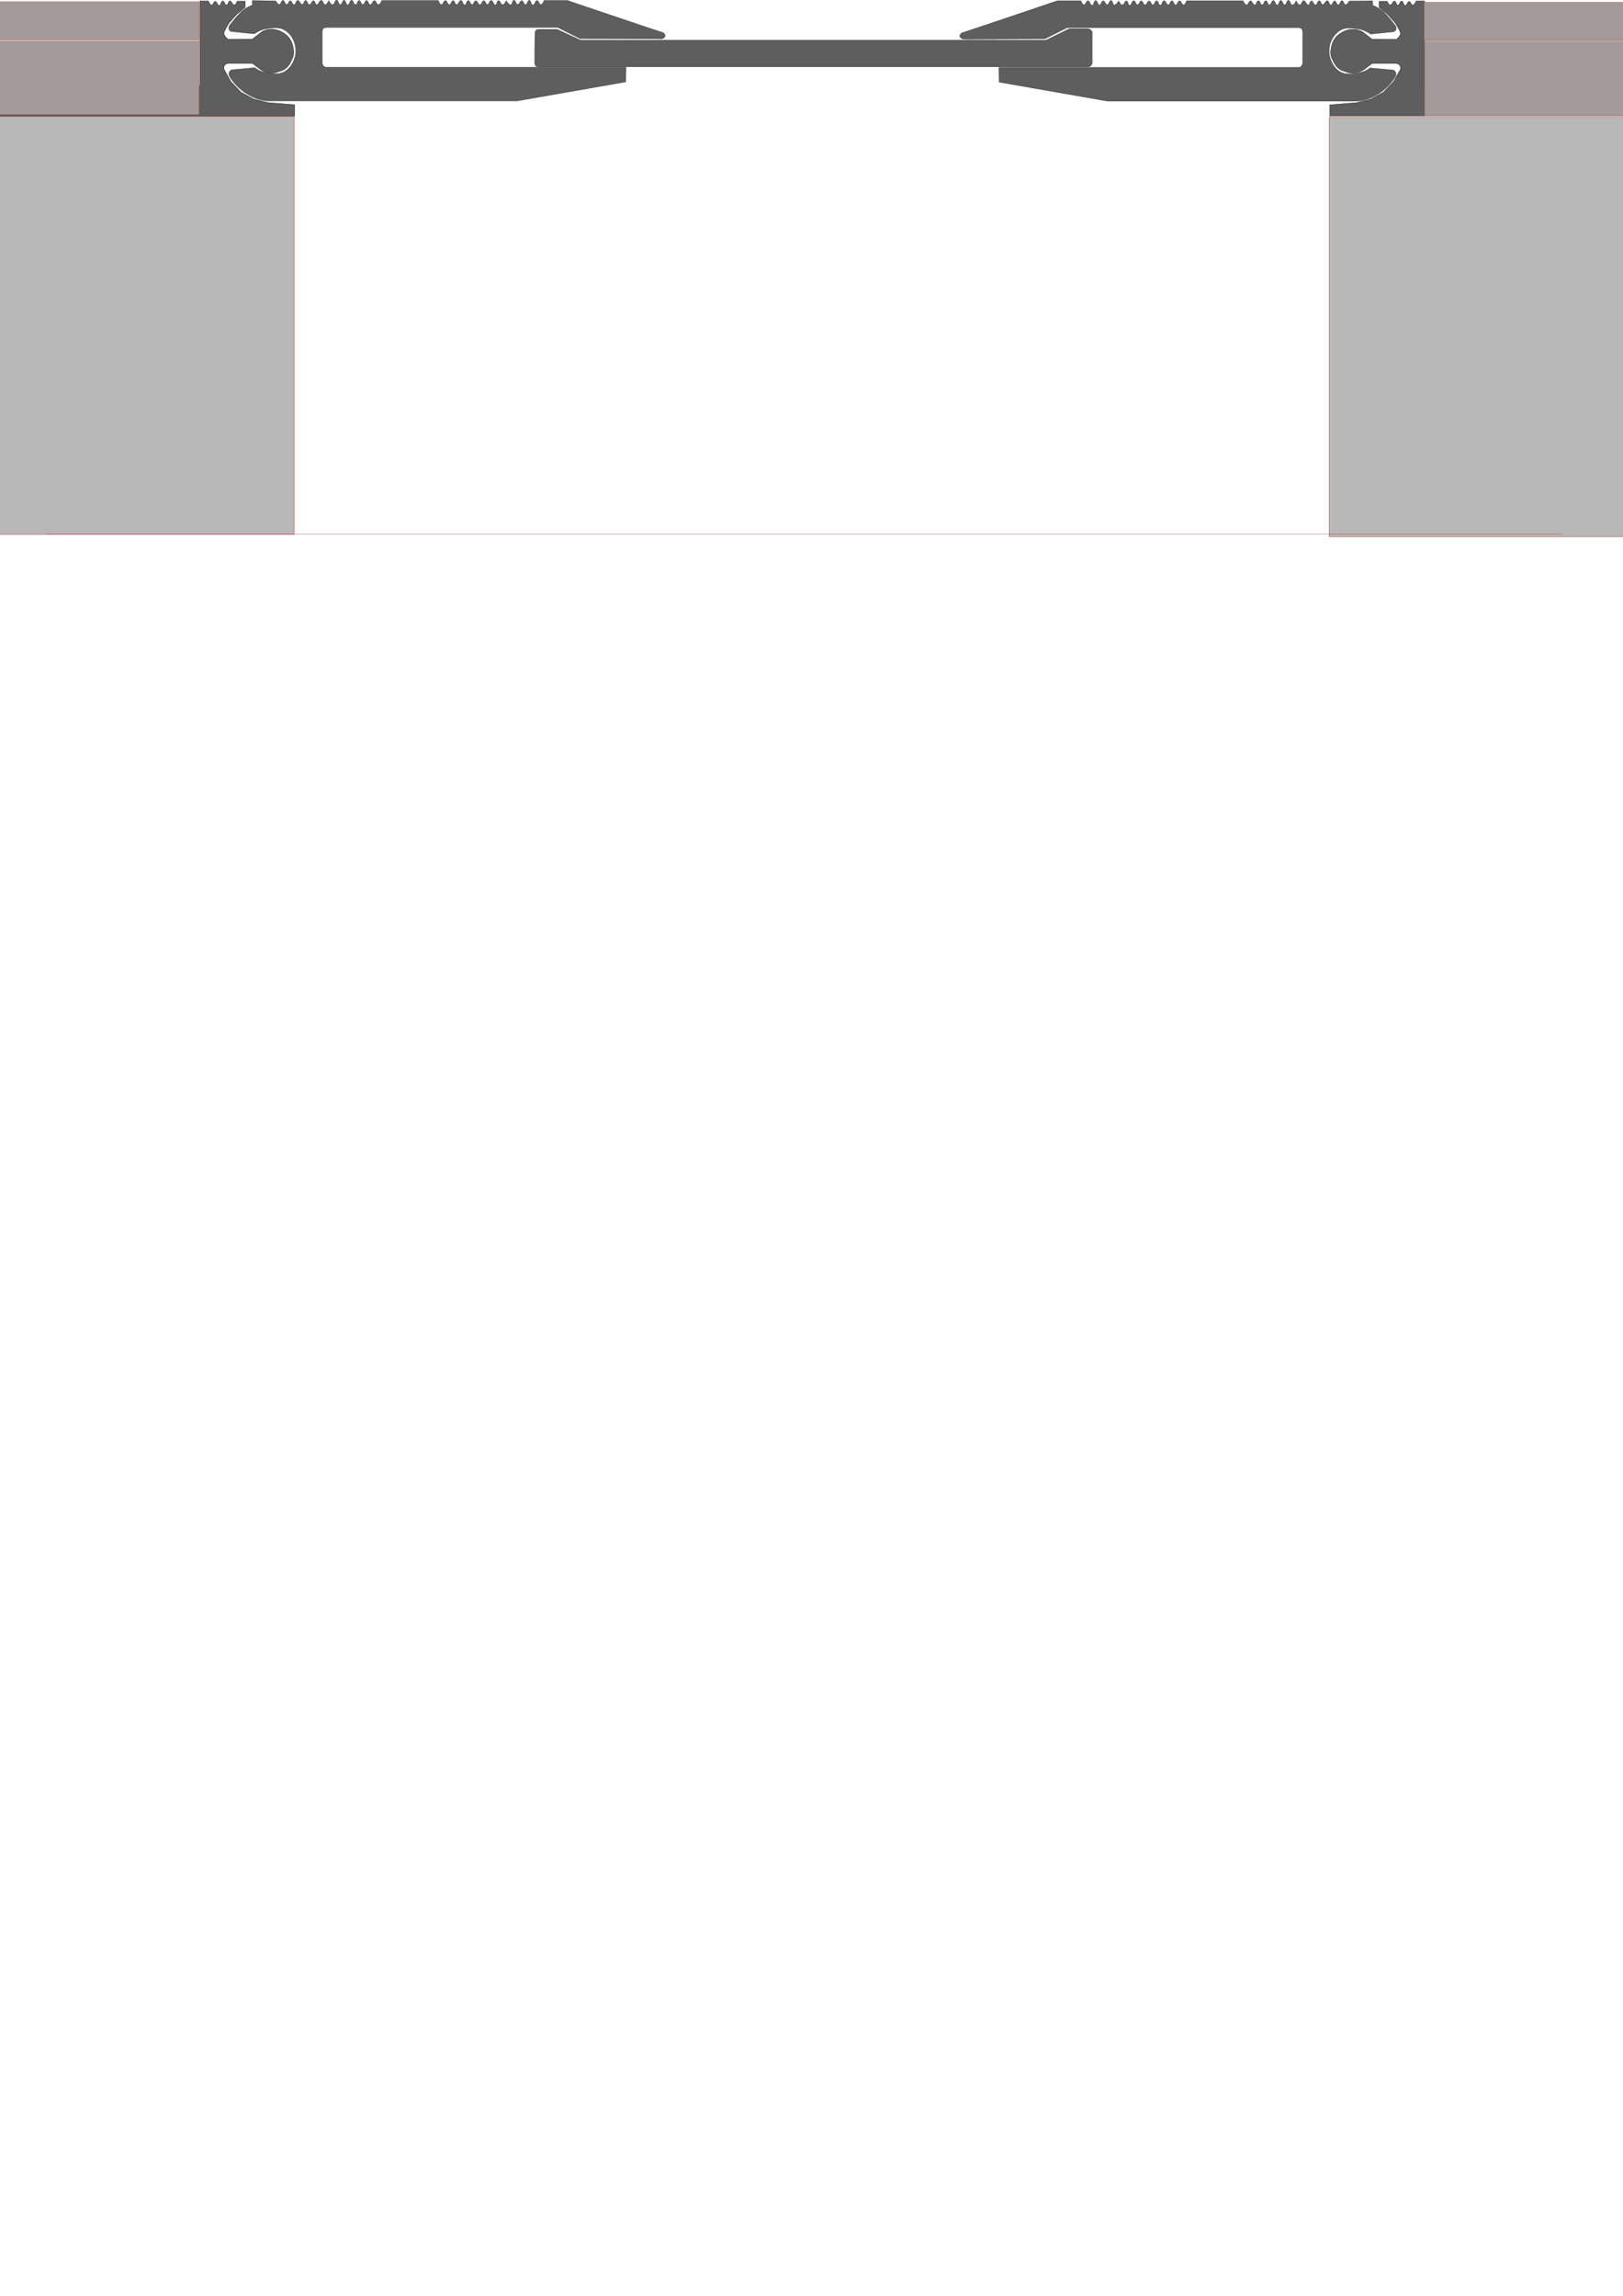 <?xml version="1.0" encoding="UTF-8" standalone="no"?>
<!-- Created with Inkscape (http://www.inkscape.org/) -->

<svg
   width="210mm"
   height="297mm"
   viewBox="0 0 210 297"
   version="1.1"
   id="svg1"
   inkscape:version="1.4 (86a8ad7, 2024-10-11)"
   sodipodi:docname="DSHA-15-0130.svg"
   xmlns:inkscape="http://www.inkscape.org/namespaces/inkscape"
   xmlns:sodipodi="http://sodipodi.sourceforge.net/DTD/sodipodi-0.dtd"
   xmlns="http://www.w3.org/2000/svg"
   xmlns:svg="http://www.w3.org/2000/svg">
  <sodipodi:namedview
     id="namedview1"
     pagecolor="#ffffff"
     bordercolor="#000000"
     borderopacity="0.25"
     inkscape:showpageshadow="2"
     inkscape:pageopacity="0.0"
     inkscape:pagecheckerboard="0"
     inkscape:deskcolor="#d1d1d1"
     inkscape:document-units="mm"
     inkscape:zoom="2.9606623"
     inkscape:cx="207.55491"
     inkscape:cy="75.827628"
     inkscape:window-width="2560"
     inkscape:window-height="1377"
     inkscape:window-x="-8"
     inkscape:window-y="-8"
     inkscape:window-maximized="1"
     inkscape:current-layer="svg1" />
  <defs
     id="defs1" />
  <path
     style="fill:#5e5e5e;fill-rule:evenodd;stroke:#000000;stroke-width:0.042"
     d="M -30.521,12.035 H -20.851 24.795 c 0.539,-0.041 0.945,-0.303 1.073,-1.028 V 0.126 h 1.086 c 0,0 0.198,0.521 0.425,0.534 0.223,0.012 0.25,-0.474 0.473,-0.473 0.243,0.001 0.267,0.533 0.509,0.522 0.244,-0.012 0.217,-0.56 0.461,-0.57 0.24,-0.01 0.257,0.531 0.497,0.522 0.224,-0.009 0.201,-0.504 0.425,-0.522 0.254,-0.02 0.316,0.533 0.57,0.509 0.204,-0.019 0.376,-0.485 0.376,-0.485 h 1.043 v 0.764 l -1.116,0.934 -0.973,1.091 c 0.029,0 -0.556,0.831 -0.669,1.325 -0.071,0.312 0.519,0.806 0.519,0.806 l 3.156,-0.017 1.299,-0.999 c 0.719,-0.342 1.438,-0.37 2.157,-0.094 0.827,0.326 1.351,0.841 1.63,1.51 0.335,0.899 0.363,1.64 0.033,2.196 -0.312,0.749 -0.755,1.363 -1.613,1.544 -0.842,0.394 -1.625,0.247 -2.376,-0.18 l -1.124,-0.849 h -3.182 c -0.307,0.097 -0.573,0.239 -0.497,0.763 l 0.901,1.613 1.312,1.364 1.638,0.883 1.818,0.455 3.482,0.283 v 1.441 h -68.878 v -2.736 c -0.003,-0.118 0.085,-0.186 0.227,-0.223 z"
     id="profile_left"
     sodipodi:nodetypes="ccccccssssssscccccsccccccccccccccccccccc"
     inkscape:label="profile_left" />
  <path
     style="fill:#5e5e5e;fill-rule:evenodd;stroke:#000000;stroke-width:0.042"
     d="m 240.701,12.046 h -9.67 -45.645 c -0.539,-0.041 -0.945,-0.303 -1.073,-1.028 V 0.137 h -1.086 c 0,0 -0.198,0.521 -0.425,0.534 -0.223,0.012 -0.25,-0.474 -0.473,-0.473 -0.243,0.001 -0.267,0.533 -0.509,0.522 -0.244,-0.012 -0.217,-0.56 -0.461,-0.57 -0.24,-0.01 -0.257,0.531 -0.497,0.522 -0.224,-0.009 -0.201,-0.504 -0.425,-0.522 -0.254,-0.02 -0.316,0.533 -0.57,0.509 -0.204,-0.019 -0.376,-0.485 -0.376,-0.485 h -1.043 v 0.764 l 1.116,0.934 0.973,1.091 c -0.029,0 0.556,0.831 0.669,1.325 0.071,0.312 -0.519,0.806 -0.519,0.806 l -3.156,-0.017 -1.299,-0.999 c -0.719,-0.342 -1.438,-0.37 -2.157,-0.094 -0.827,0.326 -1.351,0.841 -1.63,1.51 -0.335,0.899 -0.363,1.64 -0.033,2.196 0.312,0.749 0.755,1.363 1.613,1.544 0.842,0.394 1.625,0.247 2.376,-0.18 l 1.124,-0.849 h 3.182 c 0.307,0.097 0.573,0.239 0.497,0.763 l -0.901,1.613 -1.312,1.364 -1.638,0.883 -1.818,0.455 -3.482,0.283 v 1.441 h 68.879 v -2.736 c 0.004,-0.118 -0.085,-0.186 -0.227,-0.223 z"
     id="profile_right"
     sodipodi:nodetypes="ccccccssssssscccccsccccccccccccccccccccc"
     onclick=""
     inkscape:label="profile_right" />
  <rect
     style="fill:#b8b8b8;fill-opacity:1;fill-rule:evenodd;stroke:#b81e1e;stroke-width:0.045"
     id="concrete_right"
     width="78.17"
     height="54.252"
     x="171.979"
     y="15.164" />
  <rect
     style="fill:#b8b8b8;fill-opacity:1;fill-rule:evenodd;stroke:#b81e1e;stroke-width:0.045"
     id="concrete_left"
     width="78.209"
     height="54.08"
     x="-40.148"
     y="15.055" />
  <rect
     style="fill:#a39a9a;fill-rule:evenodd;stroke:#b81e1e;stroke-width:0.021"
     id="finish_right"
     width="65.819"
     height="9.645"
     x="184.322"
     y="5.362" />
  <rect
     style="fill:#a39a9a;fill-rule:evenodd;stroke:#b81e1e;stroke-width:0.02"
     id="finish_left"
     width="65.82"
     height="9.519"
     x="-40.045"
     y="5.307" />
  <rect
     style="fill:#a39a9a;fill-rule:evenodd;stroke:#b81e1e;stroke-width:0.033"
     id="cover_right"
     width="65.769"
     height="4.967"
     x="184.258"
     y="0.304" />
  <rect
     style="fill:#a39a9a;fill-rule:evenodd;stroke:#b81e1e;stroke-width:0.033"
     id="cover_left"
     width="65.769"
     height="4.967"
     x="-39.999"
     y="0.236" />
  <rect
     style="fill:#404242;fill-opacity:0.341;fill-rule:evenodd;stroke:#b81e1e;stroke-width:0.022"
     id="shadow"
     width="196.108"
     height="0.011"
     x="6.082"
     y="69.057"
     inkscape:label="shadow" />
  <ellipse
     style="opacity:0;fill:none;fill-opacity:0;fill-rule:evenodd;stroke-width:0.004;stroke-opacity:0"
     id="bolt_left"
     cx="20.756"
     cy="-12.223"
     rx="0.095"
     ry="0.029"
     inkscape:label="bolt_left"
     transform="scale(-1)" />
  <ellipse
     style="opacity:0;fill:none;fill-opacity:0;fill-rule:evenodd;stroke-width:0;stroke-opacity:0"
     id="bolt_right"
     cx="231.036"
     cy="12.146"
     rx="0.005"
     ry="0.002"
     inkscape:label="bolt_right" />
  <path
     style="fill:#5e5e5e;fill-rule:evenodd;stroke:#000000;stroke-width:0.03"
     d="M 32.882,4.373 29.913,4.073 C 29.618,3.938 29.507,3.706 29.674,3.331 c 0,0 0.66,-0.869 1.03,-1.269 C 30.999,1.743 31.296,1.417 31.649,1.164 31.957,0.944 32.655,0.637 32.655,0.637 V 0.075 l 3.029,0.036 c 0,0 0.238,0.471 0.455,0.467 0.237,-0.004 0.242,-0.53 0.479,-0.527 0.238,0.003 0.229,0.53 0.467,0.539 0.231,0.008 0.26,-0.496 0.491,-0.491 0.232,0.006 0.235,0.519 0.467,0.515 0.241,-0.004 0.227,-0.529 0.467,-0.551 0.263,-0.023 0.348,0.527 0.611,0.503 0.217,-0.02 0.201,-0.498 0.419,-0.503 0.243,-0.006 0.248,0.528 0.491,0.539 0.248,0.011 0.303,-0.525 0.551,-0.503 0.21,0.019 0.173,0.483 0.383,0.503 0.273,0.025 0.337,-0.564 0.611,-0.551 0.248,0.012 0.254,0.556 0.503,0.551 0.235,-0.005 0.455,-0.539 0.455,-0.539 0,0 0.254,0.554 0.503,0.551 0.263,-0.004 0.252,-0.602 0.515,-0.599 0.252,0.003 0.226,0.583 0.479,0.587 0.249,0.004 0.242,-0.568 0.491,-0.563 0.25,0.006 0.217,0.582 0.467,0.587 0.258,0.005 0.245,-0.582 0.503,-0.587 0.254,-0.004 0.261,0.566 0.515,0.563 0.237,-0.003 0.228,-0.535 0.465,-0.538 0.236,-0.002 0.238,0.524 0.474,0.525 0.238,7.6757e-4 0.245,-0.528 0.483,-0.525 0.24,0.003 0.234,0.531 0.474,0.542 0.253,0.011 0.297,-0.53 0.55,-0.525 0.239,0.005 0.26,0.524 0.499,0.516 0.234,-0.007 0.457,-0.533 0.457,-0.533 h 7.306 c 0,0 0.17,0.515 0.389,0.532 0.245,0.019 0.275,-0.522 0.521,-0.521 0.248,0.002 0.273,0.539 0.521,0.533 0.237,-0.006 0.235,-0.532 0.473,-0.533 0.23,-4.9814e-4 0.231,0.505 0.461,0.515 0.257,0.011 0.306,-0.542 0.563,-0.527 0.25,0.015 0.234,0.576 0.485,0.575 0.242,-0.002 0.219,-0.554 0.461,-0.563 0.238,-0.008 0.252,0.519 0.491,0.521 0.23,0.002 0.249,-0.491 0.479,-0.497 0.247,-0.006 0.292,0.516 0.539,0.509 0.238,-0.007 0.252,-0.52 0.491,-0.521 0.231,-5.9602e-4 0.247,0.504 0.479,0.503 0.24,-0.002 0.251,-0.528 0.491,-0.527 0.266,7.6757e-4 0.274,0.606 0.539,0.587 0.229,-0.017 0.16,-0.546 0.389,-0.569 0.251,-0.025 0.292,0.534 0.545,0.527 0.236,-0.007 0.479,-0.521 0.479,-0.521 0,0 0.306,0.558 0.563,0.533 0.236,-0.023 0.176,-0.566 0.413,-0.581 0.244,-0.015 0.253,0.531 0.497,0.539 0.237,0.008 0.278,-0.496 0.515,-0.491 0.241,0.006 0.262,0.528 0.503,0.521 0.246,-0.008 0.233,-0.569 0.479,-0.563 0.253,0.007 0.208,0.592 0.461,0.605 0.262,0.013 0.276,-0.57 0.539,-0.575 0.243,-0.004 0.273,0.531 0.515,0.515 0.22,-0.015 0.401,-0.527 0.401,-0.527 h 3.023 c 0,0 12.279,4.158 12.36,4.157 0.15,-6.745e-4 0.338,0.419 0.284,0.453 -0.095,0.181 -0.233,0.31 -0.44,0.356 L 75.048,4.989 72.162,3.547 h -29.952 c -0.17,0.056 -0.405,0.058 -0.457,0.259 l -0.068,0.258 v 4.128 c 0.089,0.272 0.229,0.467 0.475,0.503 h 38.83 l -0.026,1.9 -14.05,2.461 H 35.133 c -1.53,0.043 -2.584,-0.504 -3.556,-1.152 -0.803,-0.599 -1.474,-1.296 -1.939,-2.143 -0.068,-0.44 0.098,-0.628 0.344,-0.732 l 2.984,-0.268 c 0,0 0.491,0.366 0.778,0.449 0.951,0.275 2.07,0.536 2.969,0.12 C 37.407,9.008 37.895,8.25 38.126,7.521 38.351,6.813 38.302,5.981 38.018,5.294 37.764,4.678 37.276,4.104 36.678,3.81 35.96,3.457 35.164,3.632 34.415,3.726 c -0.252,0.032 -0.496,0.119 -0.73,0.215 -0.281,0.115 -0.802,0.431 -0.802,0.431 z"
     id="compensator_left"
     sodipodi:nodetypes="cccsscccssssssssssssscsssssssssssssccssssssssssssssssscsssssssssccscccccscccccccccccsssssaac"
     inkscape:label="compensator_left">
    <title
       id="title6">metal</title>
  </path>
  <path
     style="fill:#5e5e5e;fill-rule:evenodd;stroke:#000000;stroke-width:0.03"
     d="m 177.37,4.403 2.969,-0.299 c 0.296,-0.136 0.406,-0.367 0.239,-0.742 0,0 -0.66,-0.869 -1.03,-1.269 -0.295,-0.319 -0.592,-0.645 -0.946,-0.898 -0.308,-0.22 -1.006,-0.527 -1.006,-0.527 V 0.105 l -3.029,0.036 c 0,0 -0.238,0.471 -0.455,0.467 -0.237,-0.004 -0.242,-0.53 -0.479,-0.527 -0.238,0.003 -0.229,0.53 -0.467,0.539 -0.231,0.008 -0.259,-0.496 -0.491,-0.491 -0.232,0.006 -0.235,0.519 -0.467,0.515 -0.241,-0.004 -0.227,-0.529 -0.467,-0.551 -0.263,-0.023 -0.348,0.527 -0.611,0.503 -0.217,-0.02 -0.201,-0.498 -0.419,-0.503 -0.243,-0.006 -0.248,0.528 -0.491,0.539 -0.248,0.011 -0.303,-0.525 -0.551,-0.503 -0.21,0.019 -0.173,0.483 -0.383,0.503 -0.273,0.025 -0.337,-0.564 -0.611,-0.551 -0.248,0.012 -0.254,0.556 -0.503,0.551 -0.235,-0.005 -0.455,-0.539 -0.455,-0.539 0,0 -0.254,0.554 -0.503,0.551 -0.263,-0.004 -0.252,-0.602 -0.515,-0.599 -0.252,0.003 -0.226,0.583 -0.479,0.587 -0.249,0.004 -0.242,-0.568 -0.491,-0.563 -0.25,0.006 -0.217,0.582 -0.467,0.587 -0.257,0.005 -0.245,-0.582 -0.503,-0.587 -0.254,-0.004 -0.261,0.566 -0.515,0.563 -0.237,-0.003 -0.228,-0.535 -0.465,-0.538 -0.236,-0.002 -0.238,0.524 -0.474,0.525 -0.238,7.6756e-4 -0.245,-0.528 -0.483,-0.525 -0.24,0.003 -0.234,0.531 -0.474,0.542 -0.253,0.011 -0.297,-0.53 -0.55,-0.525 -0.239,0.005 -0.26,0.524 -0.499,0.516 -0.234,-0.007 -0.457,-0.533 -0.457,-0.533 h -7.306 c 0,0 -0.17,0.515 -0.389,0.532 -0.245,0.019 -0.275,-0.522 -0.521,-0.521 -0.248,0.002 -0.273,0.539 -0.521,0.533 -0.237,-0.006 -0.235,-0.532 -0.473,-0.533 -0.23,-4.9814e-4 -0.231,0.505 -0.461,0.515 -0.257,0.011 -0.306,-0.542 -0.563,-0.527 -0.25,0.015 -0.234,0.576 -0.485,0.575 -0.242,-0.002 -0.219,-0.554 -0.461,-0.563 -0.238,-0.008 -0.252,0.519 -0.491,0.521 -0.23,0.002 -0.249,-0.491 -0.479,-0.497 -0.247,-0.006 -0.292,0.516 -0.539,0.509 -0.238,-0.007 -0.252,-0.52 -0.491,-0.521 -0.231,-5.999e-4 -0.247,0.504 -0.479,0.503 -0.24,-0.002 -0.251,-0.528 -0.491,-0.527 -0.266,7.6757e-4 -0.274,0.606 -0.539,0.587 -0.229,-0.017 -0.16,-0.546 -0.389,-0.569 -0.251,-0.025 -0.292,0.534 -0.545,0.527 -0.236,-0.007 -0.479,-0.521 -0.479,-0.521 0,0 -0.306,0.558 -0.563,0.533 -0.236,-0.023 -0.176,-0.566 -0.413,-0.581 -0.244,-0.015 -0.253,0.531 -0.497,0.539 -0.237,0.008 -0.278,-0.496 -0.515,-0.491 -0.241,0.006 -0.262,0.528 -0.503,0.521 -0.246,-0.008 -0.233,-0.569 -0.479,-0.563 -0.253,0.007 -0.208,0.592 -0.461,0.605 -0.262,0.013 -0.276,-0.57 -0.539,-0.575 -0.243,-0.004 -0.273,0.531 -0.515,0.515 -0.22,-0.015 -0.401,-0.527 -0.401,-0.527 h -3.023 c 0,0 -12.279,4.158 -12.36,4.157 -0.15,-6.745e-4 -0.338,0.419 -0.284,0.453 0.095,0.181 0.233,0.31 0.44,0.356 l 10.57,-0.039 2.885,-1.443 h 29.952 c 0.17,0.056 0.405,0.058 0.457,0.259 l 0.068,0.258 v 4.128 c -0.089,0.272 -0.228,0.467 -0.475,0.503 h -38.83 l 0.026,1.9 14.05,2.461 h 31.783 c 1.53,0.043 2.584,-0.504 3.556,-1.152 0.803,-0.599 1.474,-1.296 1.939,-2.143 0.069,-0.44 -0.099,-0.628 -0.344,-0.732 l -2.984,-0.268 c 0,0 -0.491,0.366 -0.778,0.449 -0.951,0.275 -2.07,0.536 -2.969,0.12 -0.694,-0.321 -1.181,-1.079 -1.413,-1.808 -0.225,-0.708 -0.176,-1.54 0.108,-2.227 0.255,-0.616 0.743,-1.19 1.341,-1.485 0.718,-0.353 1.514,-0.178 2.263,-0.084 0.252,0.032 0.496,0.119 0.73,0.215 0.281,0.115 0.802,0.431 0.802,0.431 z"
     id="compensator_right"
     sodipodi:nodetypes="cccsscccssssssssssssscsssssssssssssccssssssssssssssssscsssssssssccscccccscccccccccccsssssaac"
     inkscape:label="compensator_right">
    <title
       id="title5">metal</title>
  </path>
  <path
     style="fill:#5e5e5e;fill-rule:evenodd;stroke:#000000;stroke-width:0.03"
     d="m 72.083,3.797 h -2.472 c -0.173,0.031 -0.317,0.122 -0.389,0.356 l -0.034,4.013 c 0.042,0.256 0.119,0.474 0.406,0.474 H 140.806 c 0.279,-0.043 0.454,-0.194 0.508,-0.474 v -4.047 c -0.098,-0.192 -0.232,-0.359 -0.542,-0.406 h -2.404 L 135.337,5.202 H 75.114 Z"
     id="compensator_middle"
     sodipodi:nodetypes="ccccccccccccc"
     inkscape:label="compensator_middle">
    <title
       id="title4">metal</title>
  </path>
</svg>
